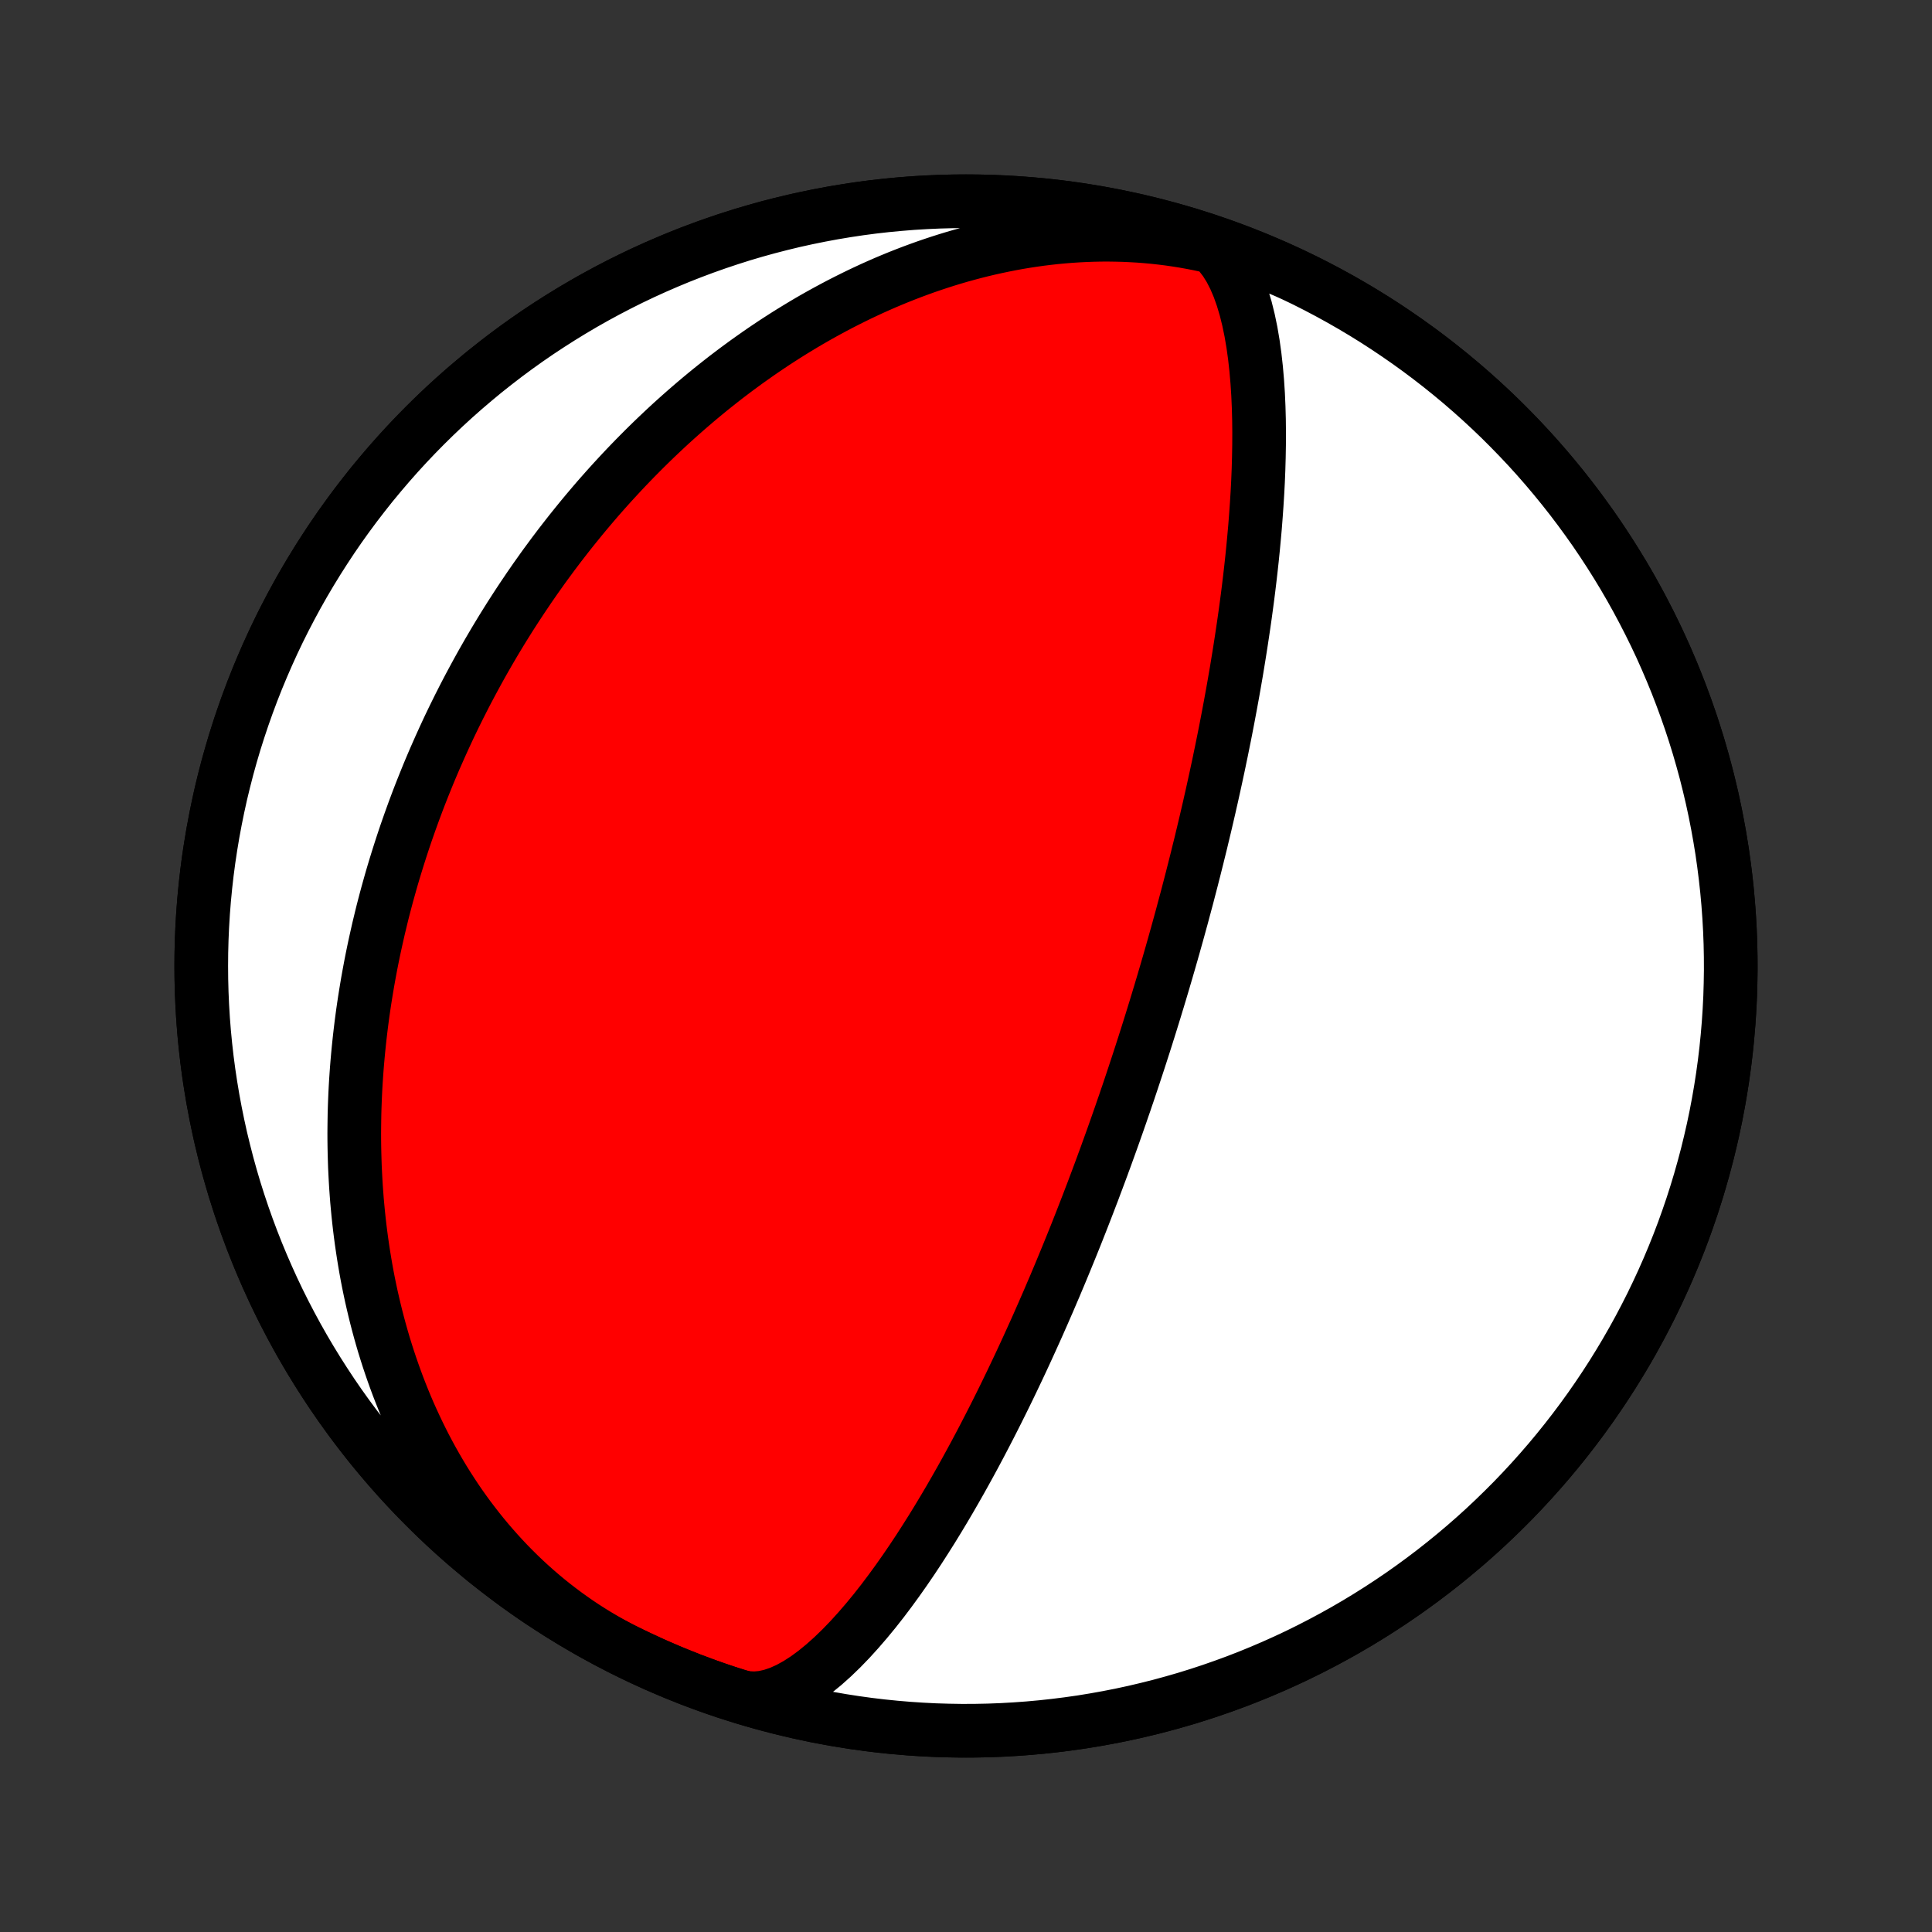 <?xml version="1.0" encoding="utf-8" standalone="no"?>
<!DOCTYPE svg PUBLIC "-//W3C//DTD SVG 1.1//EN"
  "http://www.w3.org/Graphics/SVG/1.1/DTD/svg11.dtd">
<!-- Created with matplotlib (http://matplotlib.org/) -->
<svg height="72pt" version="1.1" viewBox="0 0 72 72" width="72pt" xmlns="http://www.w3.org/2000/svg" xmlns:xlink="http://www.w3.org/1999/xlink">
 <rect x="0" y="0" width="72" height="72" fill="#333333" stroke="none"/>
 <defs>
  <style type="text/css">
*{stroke-linecap:butt;stroke-linejoin:round;}
  </style>
 </defs>
 <g id="figure_1">
  <g id="patch_1">
   <path d="
M0 72
L72 72
L72 0
L0 0
z
" style="fill:none;"/>
  </g>
  <g id="axes_1">
   <g id="PatchCollection_1">
    <defs>
     <path d="
M36 -7.5
C43.558 -7.5 50.808 -10.503 56.153 -15.848
C61.497 -21.192 64.5 -28.442 64.5 -36
C64.5 -43.558 61.497 -50.808 56.153 -56.153
C50.808 -61.497 43.558 -64.5 36 -64.5
C28.442 -64.5 21.192 -61.497 15.848 -56.153
C10.503 -50.808 7.5 -43.558 7.5 -36
C7.5 -28.442 10.503 -21.192 15.848 -15.848
C21.192 -10.503 28.442 -7.5 36 -7.5
z
" id="C0_0_a811fe30f3"/>
     <path d="
M23.506 -10.384
L23.251 -10.512
L22.999 -10.643
L22.748 -10.78
L22.501 -10.921
L22.256 -11.066
L22.013 -11.215
L21.773 -11.369
L21.536 -11.527
L21.302 -11.69
L21.071 -11.856
L20.843 -12.027
L20.618 -12.201
L20.396 -12.379
L20.178 -12.561
L19.962 -12.747
L19.75 -12.936
L19.541 -13.129
L19.336 -13.325
L19.134 -13.525
L18.935 -13.728
L18.74 -13.934
L18.549 -14.143
L18.361 -14.355
L18.176 -14.57
L17.995 -14.788
L17.818 -15.008
L17.645 -15.231
L17.474 -15.456
L17.308 -15.684
L17.145 -15.914
L16.986 -16.146
L16.831 -16.381
L16.679 -16.617
L16.531 -16.855
L16.387 -17.095
L16.246 -17.337
L16.109 -17.58
L15.975 -17.825
L15.845 -18.071
L15.719 -18.319
L15.596 -18.568
L15.477 -18.818
L15.361 -19.069
L15.248 -19.321
L15.139 -19.574
L15.034 -19.828
L14.932 -20.083
L14.833 -20.338
L14.738 -20.595
L14.646 -20.851
L14.557 -21.108
L14.471 -21.366
L14.389 -21.623
L14.309 -21.881
L14.233 -22.14
L14.16 -22.398
L14.09 -22.657
L14.023 -22.915
L13.959 -23.174
L13.898 -23.433
L13.839 -23.691
L13.784 -23.949
L13.731 -24.207
L13.681 -24.465
L13.634 -24.723
L13.59 -24.98
L13.548 -25.237
L13.509 -25.494
L13.472 -25.75
L13.438 -26.005
L13.406 -26.26
L13.377 -26.515
L13.35 -26.769
L13.326 -27.022
L13.303 -27.275
L13.284 -27.527
L13.266 -27.778
L13.251 -28.029
L13.238 -28.279
L13.226 -28.529
L13.218 -28.777
L13.211 -29.025
L13.206 -29.272
L13.203 -29.518
L13.202 -29.764
L13.204 -30.009
L13.207 -30.252
L13.211 -30.495
L13.218 -30.738
L13.227 -30.979
L13.237 -31.219
L13.249 -31.459
L13.263 -31.698
L13.279 -31.936
L13.296 -32.173
L13.315 -32.409
L13.336 -32.644
L13.358 -32.878
L13.382 -33.112
L13.407 -33.344
L13.434 -33.576
L13.462 -33.807
L13.492 -34.037
L13.523 -34.266
L13.556 -34.494
L13.59 -34.721
L13.626 -34.947
L13.663 -35.173
L13.701 -35.398
L13.741 -35.621
L13.782 -35.844
L13.824 -36.066
L13.868 -36.288
L13.913 -36.508
L13.959 -36.727
L14.007 -36.946
L14.056 -37.164
L14.105 -37.381
L14.157 -37.597
L14.209 -37.813
L14.262 -38.027
L14.317 -38.241
L14.373 -38.454
L14.43 -38.666
L14.489 -38.878
L14.548 -39.089
L14.608 -39.298
L14.67 -39.508
L14.733 -39.716
L14.797 -39.924
L14.862 -40.131
L14.928 -40.337
L14.995 -40.543
L15.063 -40.748
L15.132 -40.952
L15.203 -41.155
L15.274 -41.358
L15.347 -41.56
L15.42 -41.762
L15.495 -41.963
L15.57 -42.163
L15.647 -42.363
L15.725 -42.562
L15.804 -42.76
L15.884 -42.958
L15.964 -43.155
L16.046 -43.351
L16.129 -43.547
L16.213 -43.743
L16.299 -43.937
L16.385 -44.132
L16.472 -44.325
L16.56 -44.518
L16.649 -44.711
L16.739 -44.903
L16.831 -45.095
L16.923 -45.286
L17.017 -45.476
L17.111 -45.666
L17.207 -45.855
L17.303 -46.044
L17.401 -46.233
L17.5 -46.421
L17.6 -46.608
L17.701 -46.795
L17.803 -46.982
L17.906 -47.168
L18.01 -47.354
L18.116 -47.539
L18.222 -47.724
L18.33 -47.908
L18.438 -48.092
L18.548 -48.275
L18.659 -48.458
L18.771 -48.641
L18.885 -48.823
L18.999 -49.005
L19.115 -49.186
L19.232 -49.367
L19.35 -49.547
L19.469 -49.727
L19.59 -49.906
L19.711 -50.086
L19.834 -50.264
L19.958 -50.443
L20.084 -50.62
L20.21 -50.798
L20.338 -50.975
L20.468 -51.151
L20.598 -51.328
L20.73 -51.503
L20.863 -51.679
L20.998 -51.853
L21.134 -52.028
L21.271 -52.202
L21.41 -52.375
L21.55 -52.548
L21.691 -52.721
L21.834 -52.893
L21.979 -53.065
L22.124 -53.236
L22.271 -53.407
L22.42 -53.577
L22.57 -53.746
L22.722 -53.916
L22.875 -54.084
L23.03 -54.252
L23.186 -54.42
L23.344 -54.587
L23.503 -54.753
L23.664 -54.919
L23.827 -55.084
L23.991 -55.249
L24.157 -55.413
L24.324 -55.576
L24.493 -55.738
L24.664 -55.9
L24.836 -56.061
L25.01 -56.222
L25.186 -56.381
L25.364 -56.54
L25.543 -56.698
L25.724 -56.855
L25.907 -57.012
L26.091 -57.167
L26.278 -57.322
L26.466 -57.476
L26.656 -57.628
L26.848 -57.78
L27.041 -57.931
L27.237 -58.08
L27.434 -58.229
L27.634 -58.376
L27.835 -58.523
L28.038 -58.667
L28.242 -58.811
L28.449 -58.954
L28.658 -59.095
L28.868 -59.235
L29.081 -59.373
L29.295 -59.51
L29.512 -59.646
L29.73 -59.779
L29.95 -59.912
L30.172 -60.043
L30.396 -60.172
L30.622 -60.299
L30.85 -60.424
L31.08 -60.548
L31.312 -60.67
L31.545 -60.789
L31.781 -60.907
L32.018 -61.023
L32.257 -61.136
L32.498 -61.248
L32.742 -61.357
L32.986 -61.464
L33.233 -61.568
L33.481 -61.67
L33.731 -61.769
L33.983 -61.866
L34.237 -61.96
L34.492 -62.052
L34.749 -62.14
L35.008 -62.226
L35.268 -62.309
L35.53 -62.389
L35.793 -62.466
L36.058 -62.539
L36.325 -62.61
L36.592 -62.677
L36.861 -62.741
L37.132 -62.801
L37.403 -62.858
L37.676 -62.912
L37.95 -62.962
L38.225 -63.008
L38.501 -63.05
L38.778 -63.089
L39.056 -63.123
L39.335 -63.154
L39.614 -63.18
L39.894 -63.203
L40.175 -63.221
L40.456 -63.235
L40.738 -63.245
L41.02 -63.251
L41.303 -63.252
L41.586 -63.248
L41.869 -63.241
L42.151 -63.228
L42.434 -63.212
L42.717 -63.19
L43 -63.164
L43.282 -63.133
L43.563 -63.098
L43.845 -63.057
L44.125 -63.012
L44.405 -62.962
L44.684 -62.908
L44.963 -62.848
L45.24 -62.784
L45.516 -62.715
L45.791 -62.641
L46.065 -62.562
L46.337 -62.478
L46.607 -62.389
L46.877 -62.296
L47.144 -62.198
L47.41 -62.095
L47.673 -61.987
L47.935 -61.875
L48.195 -61.757
L48.453 -61.636
L48.494 -61.616
L48.045 -61.83
L47.592 -62.036
L47.136 -62.234
L46.676 -62.425
L46.214 -62.607
L45.748 -62.781
L45.279 -62.947
L44.807 -63.105
L44.333 -63.255
L43.856 -63.396
L43.376 -63.529
L42.895 -63.653
L42.411 -63.77
L41.925 -63.877
L41.438 -63.976
L40.949 -64.067
L40.458 -64.149
L39.966 -64.223
L39.473 -64.288
L38.979 -64.344
L38.484 -64.391
L37.988 -64.431
L37.492 -64.461
L36.995 -64.483
L36.497 -64.496
L36 -64.5
L35.503 -64.496
L35.005 -64.483
L34.508 -64.461
L34.012 -64.431
L33.516 -64.391
L33.021 -64.344
L32.527 -64.288
L32.034 -64.223
L31.542 -64.149
L31.051 -64.067
L30.562 -63.976
L30.075 -63.877
L29.589 -63.77
L29.105 -63.653
L28.624 -63.529
L28.144 -63.396
L27.667 -63.255
L27.193 -63.105
L26.721 -62.947
L26.252 -62.781
L25.787 -62.607
L25.324 -62.425
L24.864 -62.234
L24.408 -62.036
L23.955 -61.83
L23.506 -61.616
L23.061 -61.394
L22.62 -61.164
L22.183 -60.927
L21.75 -60.682
L21.321 -60.429
L20.897 -60.169
L20.478 -59.902
L20.063 -59.628
L19.653 -59.346
L19.248 -59.057
L18.848 -58.761
L18.454 -58.458
L18.064 -58.149
L17.681 -57.832
L17.302 -57.509
L16.93 -57.18
L16.563 -56.844
L16.202 -56.501
L15.848 -56.153
L15.499 -55.798
L15.156 -55.437
L14.82 -55.07
L14.491 -54.698
L14.168 -54.319
L13.851 -53.936
L13.542 -53.546
L13.239 -53.152
L12.943 -52.752
L12.654 -52.347
L12.372 -51.937
L12.098 -51.522
L11.831 -51.103
L11.571 -50.679
L11.318 -50.25
L11.073 -49.817
L10.836 -49.38
L10.606 -48.939
L10.384 -48.494
L10.17 -48.045
L9.964 -47.592
L9.766 -47.136
L9.575 -46.676
L9.393 -46.214
L9.219 -45.748
L9.053 -45.279
L8.895 -44.807
L8.745 -44.333
L8.604 -43.856
L8.471 -43.376
L8.347 -42.895
L8.23 -42.411
L8.123 -41.925
L8.024 -41.438
L7.933 -40.949
L7.851 -40.458
L7.777 -39.966
L7.712 -39.473
L7.656 -38.979
L7.608 -38.484
L7.569 -37.988
L7.539 -37.492
L7.517 -36.995
L7.504 -36.497
L7.5 -36
L7.504 -35.503
L7.517 -35.005
L7.539 -34.508
L7.569 -34.012
L7.608 -33.516
L7.656 -33.021
L7.712 -32.527
L7.777 -32.034
L7.851 -31.542
L7.933 -31.051
L8.024 -30.562
L8.123 -30.075
L8.23 -29.589
L8.347 -29.105
L8.471 -28.624
L8.604 -28.144
L8.745 -27.667
L8.895 -27.193
L9.053 -26.721
L9.219 -26.252
L9.393 -25.787
L9.575 -25.324
L9.766 -24.864
L9.964 -24.408
L10.17 -23.955
L10.384 -23.506
L10.606 -23.061
L10.836 -22.62
L11.073 -22.183
L11.318 -21.75
L11.571 -21.321
L11.831 -20.897
L12.098 -20.478
L12.372 -20.063
L12.654 -19.653
L12.943 -19.248
L13.239 -18.848
L13.542 -18.454
L13.851 -18.064
L14.168 -17.681
L14.491 -17.302
L14.82 -16.93
L15.156 -16.563
L15.499 -16.202
L15.848 -15.848
L16.202 -15.499
L16.563 -15.156
L16.93 -14.82
L17.302 -14.491
L17.681 -14.168
L18.064 -13.851
L18.454 -13.542
L18.848 -13.239
L19.248 -12.943
L19.653 -12.654
L20.063 -12.372
L20.478 -12.098
L20.897 -11.831
L21.321 -11.571
L21.75 -11.318
L22.183 -11.073
L22.62 -10.836
L23.061 -10.606
L23.506 -10.384
L23.955 -10.17
L24.408 -9.964
L24.864 -9.766
L25.324 -9.575
L25.787 -9.393
L26.252 -9.219
L26.721 -9.053
L27.193 -8.895
L27.559 -8.779
L27.84 -8.722
L28.132 -8.708
L28.434 -8.736
L28.745 -8.805
L29.064 -8.913
L29.387 -9.058
L29.715 -9.239
L30.044 -9.451
L30.374 -9.694
L30.703 -9.963
L31.03 -10.255
L31.354 -10.568
L31.673 -10.898
L31.987 -11.244
L32.295 -11.601
L32.597 -11.968
L32.891 -12.342
L33.177 -12.722
L33.455 -13.104
L33.726 -13.489
L33.988 -13.873
L34.242 -14.256
L34.487 -14.637
L34.725 -15.014
L34.954 -15.387
L35.176 -15.756
L35.39 -16.119
L35.596 -16.476
L35.795 -16.826
L35.987 -17.171
L36.172 -17.508
L36.351 -17.839
L36.523 -18.163
L36.689 -18.479
L36.849 -18.789
L37.004 -19.092
L37.153 -19.387
L37.297 -19.676
L37.437 -19.959
L37.571 -20.234
L37.701 -20.503
L37.826 -20.766
L37.948 -21.022
L38.065 -21.272
L38.179 -21.517
L38.289 -21.756
L38.395 -21.989
L38.498 -22.216
L38.599 -22.439
L38.696 -22.656
L38.789 -22.868
L38.881 -23.076
L38.969 -23.279
L39.056 -23.477
L39.139 -23.671
L39.22 -23.861
L39.3 -24.046
L39.376 -24.228
L39.451 -24.406
L39.524 -24.58
L39.595 -24.751
L39.664 -24.918
L39.731 -25.081
L39.797 -25.242
L39.861 -25.399
L39.924 -25.554
L39.985 -25.705
L40.045 -25.854
L40.103 -25.999
L40.16 -26.142
L40.215 -26.283
L40.27 -26.421
L40.323 -26.557
L40.375 -26.69
L40.426 -26.821
L40.476 -26.95
L40.525 -27.076
L40.573 -27.201
L40.62 -27.324
L40.666 -27.445
L40.712 -27.563
L40.756 -27.68
L40.799 -27.796
L40.842 -27.91
L40.884 -28.021
L40.925 -28.132
L40.966 -28.241
L41.006 -28.348
L41.045 -28.454
L41.084 -28.558
L41.121 -28.662
L41.159 -28.763
L41.196 -28.864
L41.232 -28.963
L41.267 -29.061
L41.302 -29.158
L41.337 -29.254
L41.371 -29.349
L41.405 -29.442
L41.438 -29.535
L41.471 -29.627
L41.503 -29.717
L41.535 -29.807
L41.566 -29.896
L41.597 -29.984
L41.628 -30.071
L41.658 -30.157
L41.688 -30.242
L41.717 -30.327
L41.747 -30.411
L41.776 -30.494
L41.804 -30.577
L41.832 -30.659
L41.86 -30.74
L41.888 -30.82
L41.916 -30.9
L41.943 -30.98
L41.969 -31.058
L41.996 -31.137
L42.023 -31.214
L42.049 -31.291
L42.075 -31.368
L42.1 -31.444
L42.126 -31.52
L42.151 -31.595
L42.176 -31.67
L42.201 -31.744
L42.225 -31.818
L42.25 -31.892
L42.274 -31.965
L42.298 -32.038
L42.322 -32.111
L42.346 -32.183
L42.37 -32.255
L42.393 -32.327
L42.417 -32.398
L42.44 -32.469
L42.463 -32.54
L42.486 -32.611
L42.509 -32.681
L42.532 -32.752
L42.554 -32.822
L42.577 -32.892
L42.599 -32.962
L42.622 -33.031
L42.644 -33.101
L42.666 -33.17
L42.688 -33.239
L42.71 -33.308
L42.732 -33.377
L42.754 -33.447
L42.775 -33.515
L42.797 -33.584
L42.819 -33.653
L42.84 -33.722
L42.862 -33.791
L42.883 -33.86
L42.905 -33.928
L42.926 -33.997
L42.947 -34.066
L42.969 -34.135
L42.99 -34.204
L43.011 -34.273
L43.033 -34.342
L43.054 -34.412
L43.075 -34.481
L43.096 -34.551
L43.117 -34.62
L43.139 -34.69
L43.16 -34.76
L43.181 -34.83
L43.202 -34.901
L43.224 -34.971
L43.245 -35.042
L43.266 -35.113
L43.287 -35.184
L43.309 -35.256
L43.33 -35.328
L43.352 -35.4
L43.373 -35.472
L43.394 -35.545
L43.416 -35.618
L43.437 -35.691
L43.459 -35.765
L43.481 -35.839
L43.502 -35.914
L43.524 -35.989
L43.546 -36.064
L43.568 -36.14
L43.59 -36.217
L43.612 -36.293
L43.634 -36.371
L43.657 -36.449
L43.679 -36.527
L43.701 -36.606
L43.724 -36.685
L43.747 -36.766
L43.769 -36.846
L43.792 -36.928
L43.815 -37.01
L43.838 -37.093
L43.862 -37.176
L43.885 -37.261
L43.909 -37.346
L43.932 -37.431
L43.956 -37.518
L43.98 -37.605
L44.004 -37.694
L44.029 -37.783
L44.053 -37.873
L44.078 -37.964
L44.102 -38.056
L44.127 -38.149
L44.153 -38.243
L44.178 -38.339
L44.204 -38.435
L44.23 -38.532
L44.256 -38.631
L44.282 -38.731
L44.308 -38.832
L44.335 -38.934
L44.362 -39.038
L44.389 -39.144
L44.417 -39.25
L44.444 -39.358
L44.472 -39.468
L44.501 -39.579
L44.529 -39.692
L44.558 -39.807
L44.587 -39.923
L44.617 -40.041
L44.646 -40.161
L44.676 -40.283
L44.707 -40.407
L44.738 -40.532
L44.769 -40.66
L44.8 -40.791
L44.832 -40.923
L44.864 -41.058
L44.897 -41.195
L44.93 -41.335
L44.963 -41.477
L44.997 -41.622
L45.031 -41.77
L45.066 -41.92
L45.1 -42.074
L45.136 -42.23
L45.172 -42.39
L45.208 -42.553
L45.245 -42.72
L45.282 -42.89
L45.32 -43.063
L45.358 -43.241
L45.397 -43.422
L45.436 -43.607
L45.475 -43.797
L45.516 -43.991
L45.556 -44.189
L45.597 -44.392
L45.639 -44.6
L45.681 -44.813
L45.723 -45.031
L45.766 -45.255
L45.809 -45.484
L45.853 -45.718
L45.897 -45.959
L45.942 -46.206
L45.987 -46.46
L46.032 -46.72
L46.078 -46.986
L46.123 -47.26
L46.169 -47.541
L46.215 -47.83
L46.261 -48.126
L46.307 -48.431
L46.353 -48.743
L46.399 -49.064
L46.444 -49.394
L46.489 -49.732
L46.533 -50.079
L46.576 -50.436
L46.618 -50.801
L46.659 -51.176
L46.698 -51.561
L46.735 -51.955
L46.771 -52.358
L46.803 -52.771
L46.833 -53.192
L46.86 -53.623
L46.883 -54.062
L46.901 -54.508
L46.914 -54.962
L46.922 -55.423
L46.924 -55.889
L46.919 -56.359
L46.906 -56.833
L46.885 -57.308
L46.854 -57.782
L46.813 -58.255
L46.761 -58.723
L46.697 -59.184
L46.62 -59.636
L46.529 -60.075
L46.424 -60.499
L46.303 -60.904
L46.167 -61.288
L46.014 -61.646
L45.845 -61.976
L45.659 -62.274
L45.456 -62.538
L45.236 -62.766
L45 -62.954
L44.75 -63.102
L44.484 -63.208
L44.484 -63.208
L44.958 -63.056
L45.429 -62.895
L45.897 -62.727
L46.362 -62.55
L46.823 -62.365
L47.282 -62.172
L47.737 -61.971
L48.188 -61.762
L48.636 -61.546
L49.08 -61.321
L49.52 -61.089
L49.956 -60.849
L50.387 -60.602
L50.815 -60.347
L51.237 -60.085
L51.655 -59.815
L52.068 -59.538
L52.477 -59.254
L52.88 -58.963
L53.278 -58.665
L53.671 -58.36
L54.059 -58.048
L54.441 -57.73
L54.817 -57.405
L55.188 -57.073
L55.553 -56.735
L55.912 -56.391
L56.264 -56.04
L56.611 -55.683
L56.952 -55.321
L57.286 -54.952
L57.613 -54.578
L57.934 -54.197
L58.248 -53.812
L58.556 -53.421
L58.856 -53.025
L59.15 -52.623
L59.437 -52.217
L59.716 -51.805
L59.988 -51.389
L60.253 -50.968
L60.511 -50.542
L60.761 -50.112
L61.003 -49.678
L61.238 -49.239
L61.465 -48.797
L61.685 -48.351
L61.897 -47.901
L62.1 -47.447
L62.296 -46.989
L62.484 -46.529
L62.663 -46.065
L62.835 -45.598
L62.999 -45.128
L63.154 -44.656
L63.301 -44.181
L63.439 -43.703
L63.57 -43.223
L63.691 -42.741
L63.805 -42.256
L63.91 -41.77
L64.006 -41.282
L64.094 -40.792
L64.174 -40.301
L64.244 -39.809
L64.306 -39.316
L64.36 -38.821
L64.405 -38.326
L64.441 -37.83
L64.469 -37.333
L64.488 -36.836
L64.498 -36.339
L64.5 -35.841
L64.492 -35.344
L64.477 -34.847
L64.452 -34.35
L64.419 -33.854
L64.377 -33.358
L64.327 -32.863
L64.268 -32.369
L64.2 -31.876
L64.124 -31.385
L64.039 -30.895
L63.946 -30.406
L63.844 -29.919
L63.733 -29.434
L63.615 -28.951
L63.487 -28.47
L63.352 -27.992
L63.208 -27.516
L63.056 -27.042
L62.895 -26.571
L62.727 -26.103
L62.55 -25.638
L62.365 -25.177
L62.172 -24.718
L61.971 -24.263
L61.762 -23.812
L61.546 -23.364
L61.321 -22.92
L61.089 -22.48
L60.849 -22.044
L60.602 -21.613
L60.347 -21.186
L60.085 -20.763
L59.815 -20.345
L59.538 -19.932
L59.254 -19.523
L58.963 -19.12
L58.665 -18.722
L58.36 -18.329
L58.048 -17.941
L57.73 -17.559
L57.405 -17.183
L57.073 -16.812
L56.735 -16.447
L56.391 -16.088
L56.04 -15.736
L55.683 -15.389
L55.321 -15.048
L54.952 -14.714
L54.578 -14.387
L54.197 -14.066
L53.812 -13.752
L53.421 -13.444
L53.025 -13.144
L52.623 -12.85
L52.217 -12.563
L51.805 -12.284
L51.389 -12.012
L50.968 -11.747
L50.542 -11.489
L50.112 -11.239
L49.678 -10.997
L49.239 -10.762
L48.797 -10.535
L48.351 -10.315
L47.901 -10.104
L47.447 -9.9
L46.989 -9.704
L46.529 -9.516
L46.065 -9.336
L45.598 -9.165
L45.128 -9.001
L44.656 -8.846
L44.181 -8.699
L43.703 -8.561
L43.223 -8.43
L42.741 -8.309
L42.256 -8.195
L41.77 -8.09
L41.282 -7.994
L40.792 -7.906
L40.301 -7.826
L39.809 -7.756
L39.316 -7.694
L38.821 -7.64
L38.326 -7.595
L37.83 -7.559
L37.333 -7.531
L36.836 -7.512
L36.339 -7.502
L35.841 -7.5
L35.344 -7.508
L34.847 -7.523
L34.35 -7.548
L33.854 -7.581
L33.358 -7.623
L32.863 -7.673
L32.369 -7.732
L31.876 -7.8
L31.385 -7.876
L30.895 -7.961
L30.406 -8.054
L29.919 -8.156
L29.434 -8.267
L28.951 -8.385
L28.47 -8.513
L27.992 -8.648
L27.516 -8.792
L27.042 -8.944
L26.571 -9.105
L26.103 -9.273
L25.638 -9.45
L25.177 -9.635
L24.718 -9.828
L24.263 -10.029
z
" id="C0_1_cd7b97033e"/>
    </defs>
    <g clip-path="url(#p1bffca34e9)">
     <use style="fill:#ff0000;stroke:#000000;stroke-width:2.0;" x="0.0" xlink:href="#C0_0_a811fe30f3" y="72.0"/>
    </g>
    <g clip-path="url(#p1bffca34e9)">
     <use style="fill:#ffffff;stroke:#000000;stroke-width:2.0;" x="0.0" xlink:href="#C0_1_cd7b97033e" y="72.0"/>
    </g>
   </g>
  </g>
 </g>
 <defs>
  <clipPath id="p1bffca34e9">
   <rect height="72.0" width="72.0" x="0.0" y="0.0"/>
  </clipPath>
 </defs>
</svg>
